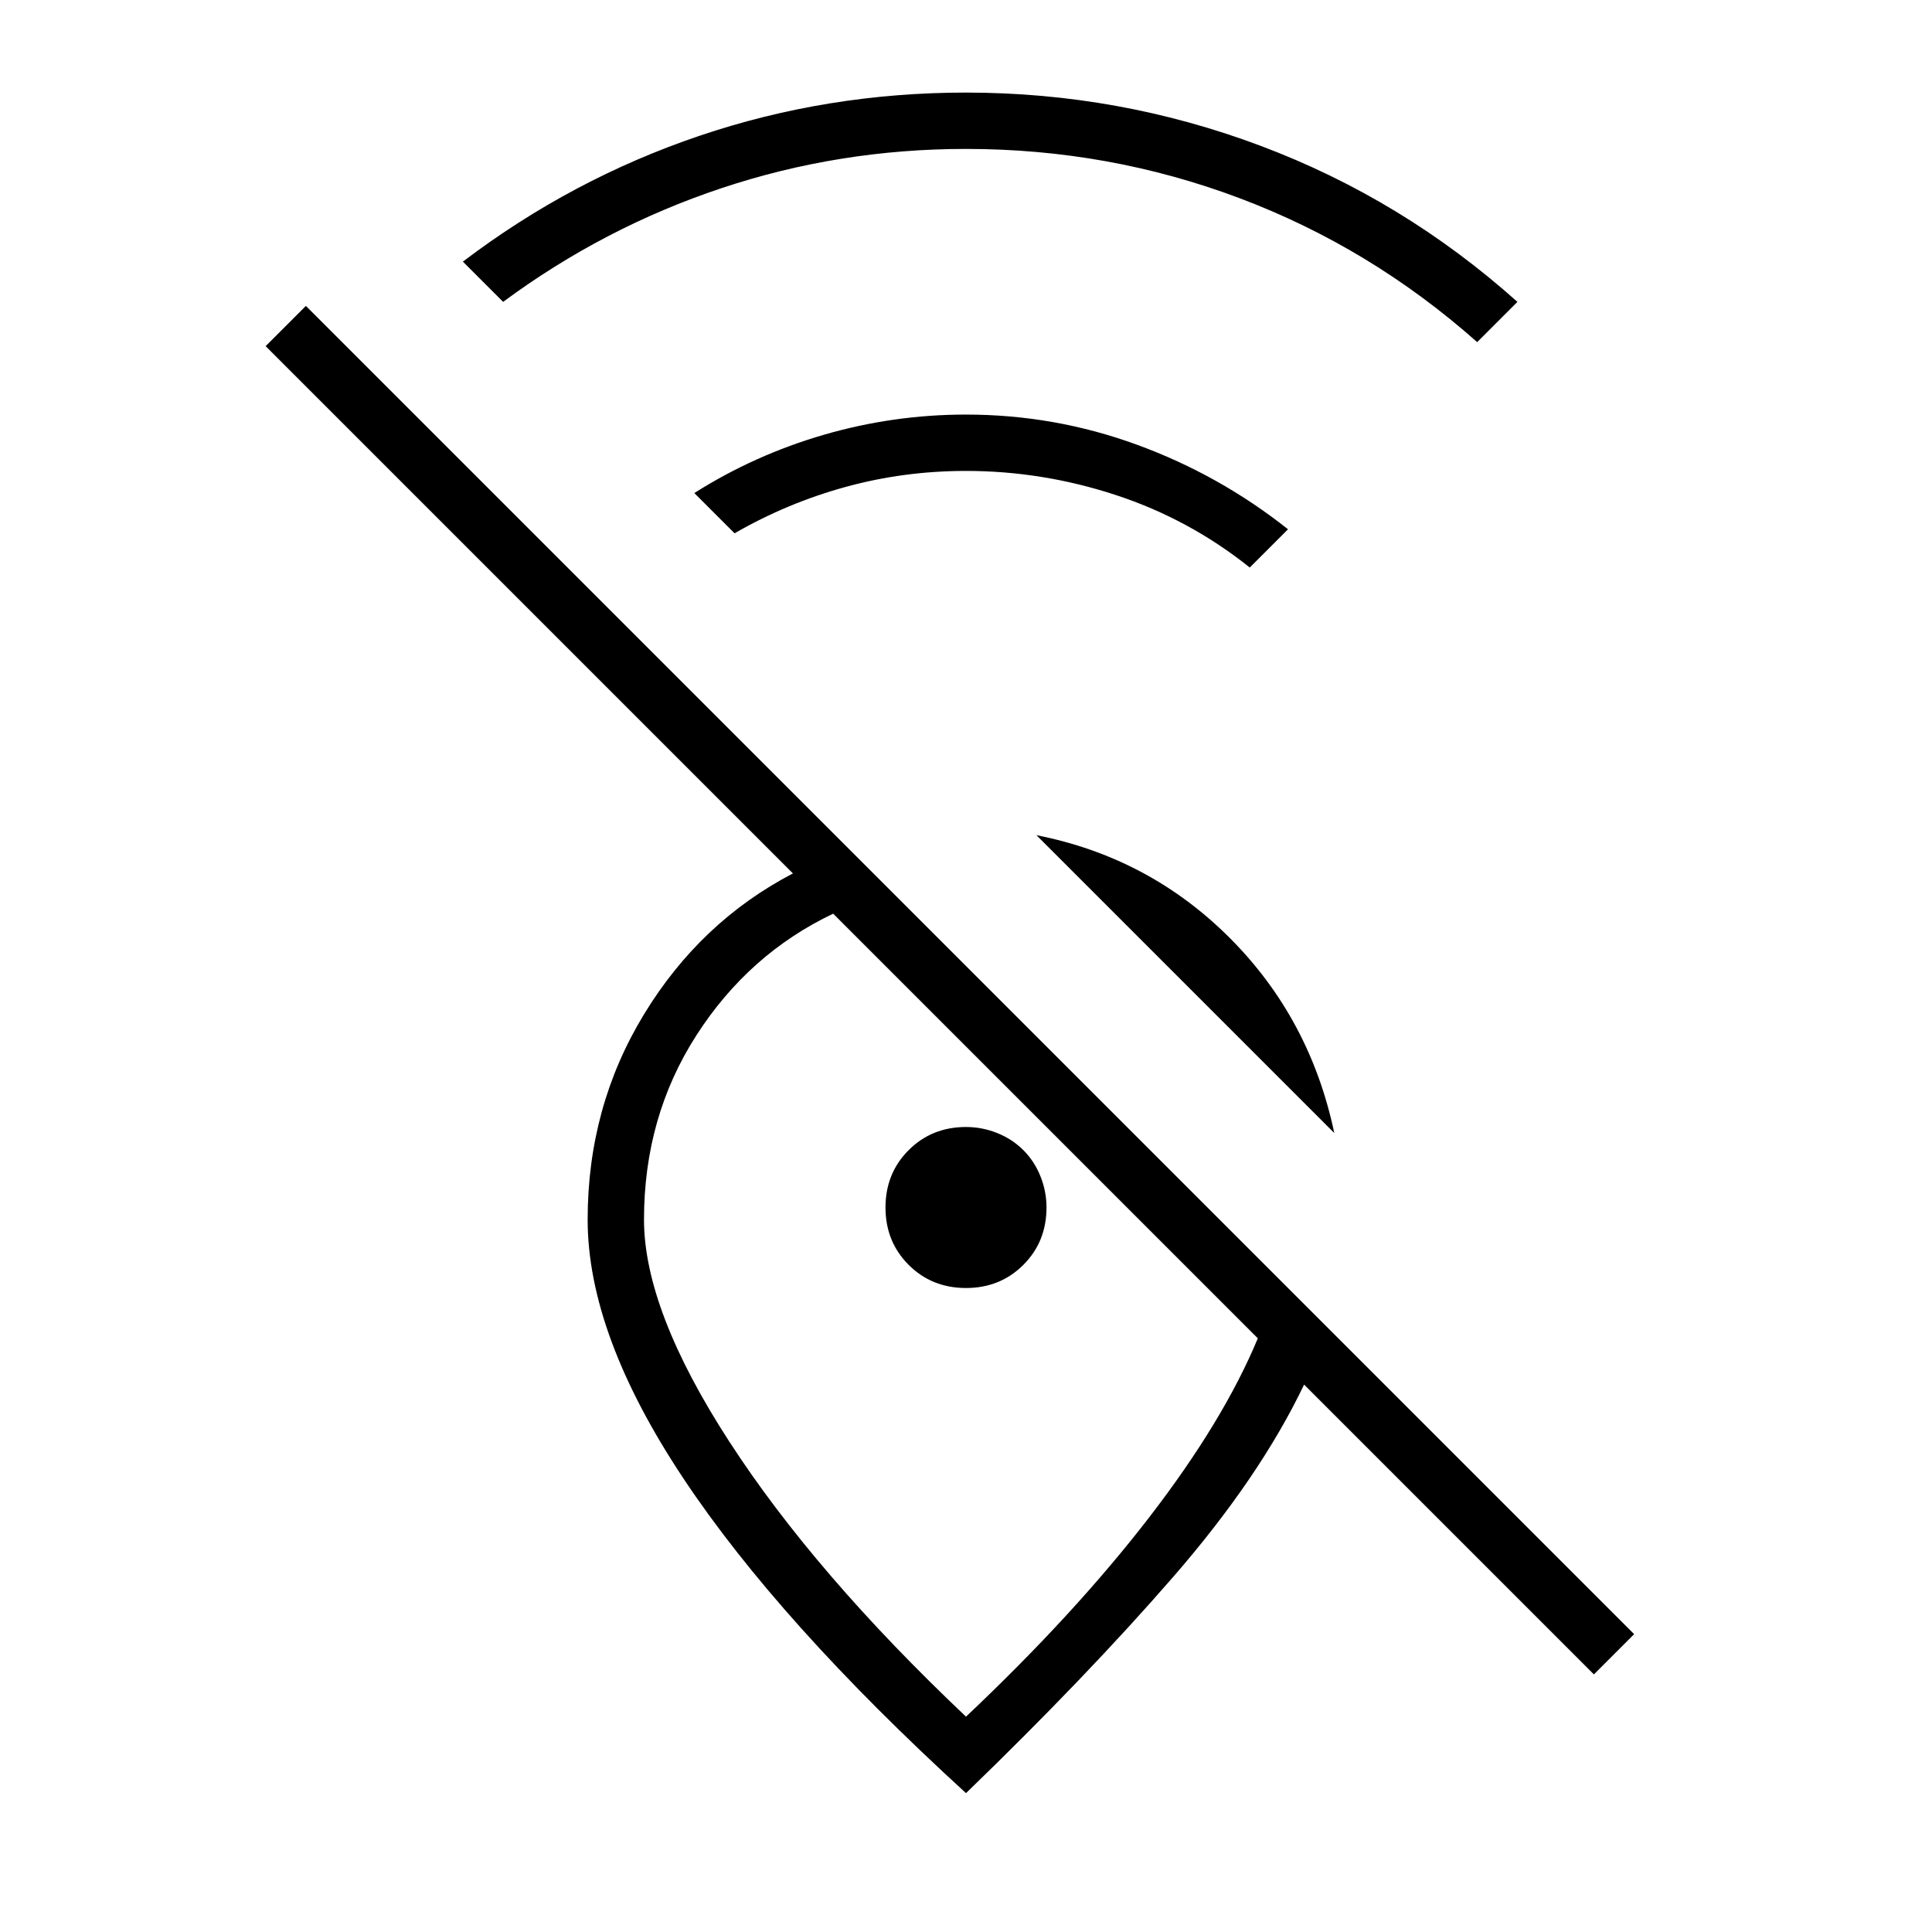 <svg xmlns="http://www.w3.org/2000/svg" height="24" viewBox="0 -960 960 960" width="24"><path d="M734-790q-53-47-118-71.5T480-886q-63 0-121.5 19.5T250-810l-20-20q54-41 117.5-62.5T480-914q76 0 146.5 26.5T754-810l-20 20ZM621-678q-30-24-66.5-36T480-726q-31 0-60 8t-55 23l-20-20q30-19 64.5-29t70.5-10q44 0 85 15t75 42l-19 19Zm42 281L515-545q56 11 96 51t52 97Zm-38 102L414-506q-42 20-68 60.5T320-354q0 45 42.5 110.5T480-107q54-51 91-99t54-89Zm187 147-20 20-144-144q-22 46-65 95.5T480-69q-93-85-140.5-156.5T292-354q0-56 28-102t74-70L132-788l20-20 660 660ZM480-320q-17 0-28.5-11.5T440-360q0-17 11.5-28.5T480-400q8 0 15.5 3t13 8.5q5.5 5.5 8.5 13t3 15.5q0 17-11.5 28.5T480-320Zm-7 14Z"/></svg>